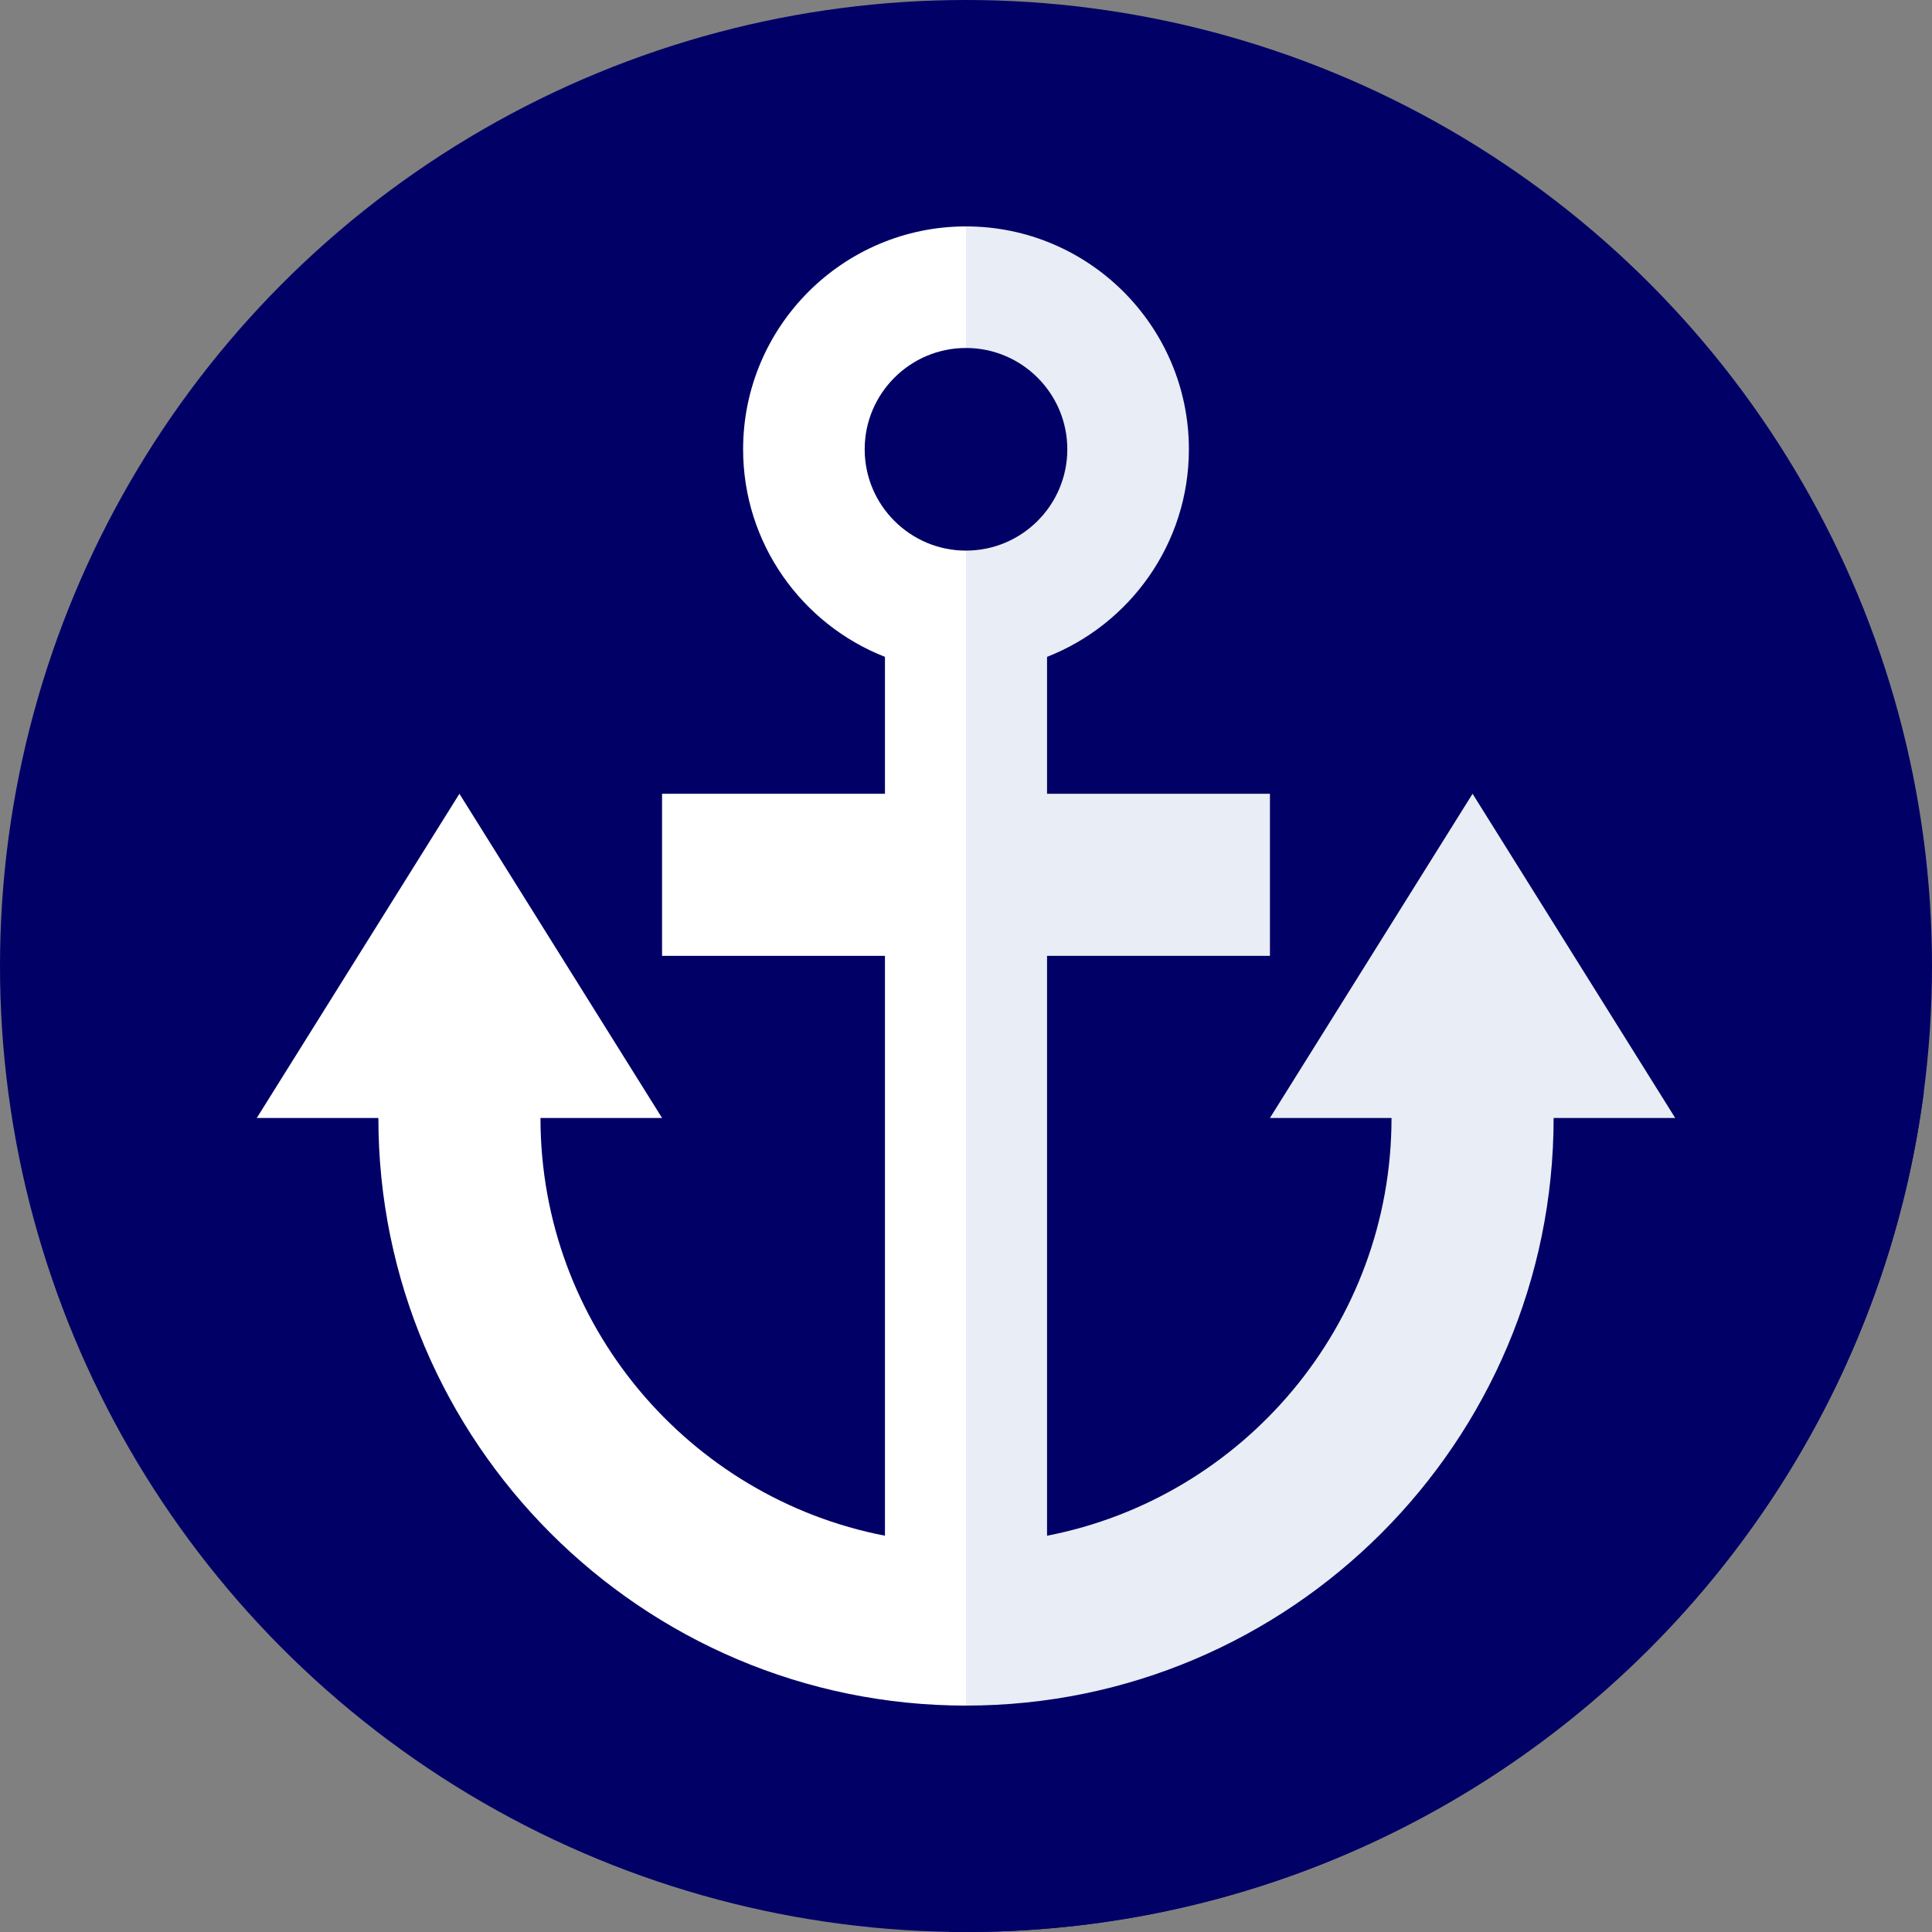 
<svg id="Capa_1" enable-background="new 0 0 512 512" height="512" viewBox="0 0 512 512" width="512" xmlns="http://www.w3.org/2000/svg"><rect x="0" y="0" width="512" height="512" fill="#808080" stroke="none"/><g><circle cx="256" cy="256" fill="#010066" r="256"/><path d="m509.832 289.403-212.146-212.145-16.98 16.98-2.94 2.94-26.471-26.47-44.235 44.235 26.471 26.471-19.333 19.333 44.088 44.088-28.902 28.902-17.177-17.177-36.754 36.754 80.458 80.458-5.37 5.37-128.787-128.786-13.261 32.68 6.399 6.399-46.837 46.838 93.814 93.814-16.092 16.092 105.764 105.764c1.485.025 2.968.056 4.459.056 130.063.001 237.463-96.995 253.832-222.596z" fill="#010066"/><path d="m229.151 119.068c0-14.805 12.044-26.849 26.849-26.849l11.824-15.572-11.824-16.647c-32.571 0-59.068 26.498-59.068 59.068 0 24.994 15.611 46.396 37.589 55.008v36.28h-59.069v42.959h59.069v153.665c-51.941-10.058-91.288-55.87-91.288-110.706h32.219l-53.699-85.918-53.699 85.918h32.219c.001 85.867 69.86 155.726 155.727 155.726l11.824-196-11.824-110.082c-14.805 0-26.849-12.045-26.849-26.85z" fill="#fff"/><path d="m411.726 296.274h32.219l-53.699-85.918-53.699 85.918h32.219c0 54.836-39.346 100.648-91.288 110.706v-153.665h59.069v-42.959h-59.069v-36.28c21.978-8.612 37.589-30.014 37.589-55.008.001-32.57-26.496-59.068-59.067-59.068v32.219c14.805 0 26.849 12.044 26.849 26.849s-12.044 26.85-26.849 26.85v306.082c85.867 0 155.726-69.859 155.726-155.726z" fill="#e9edf5"/></g></svg>